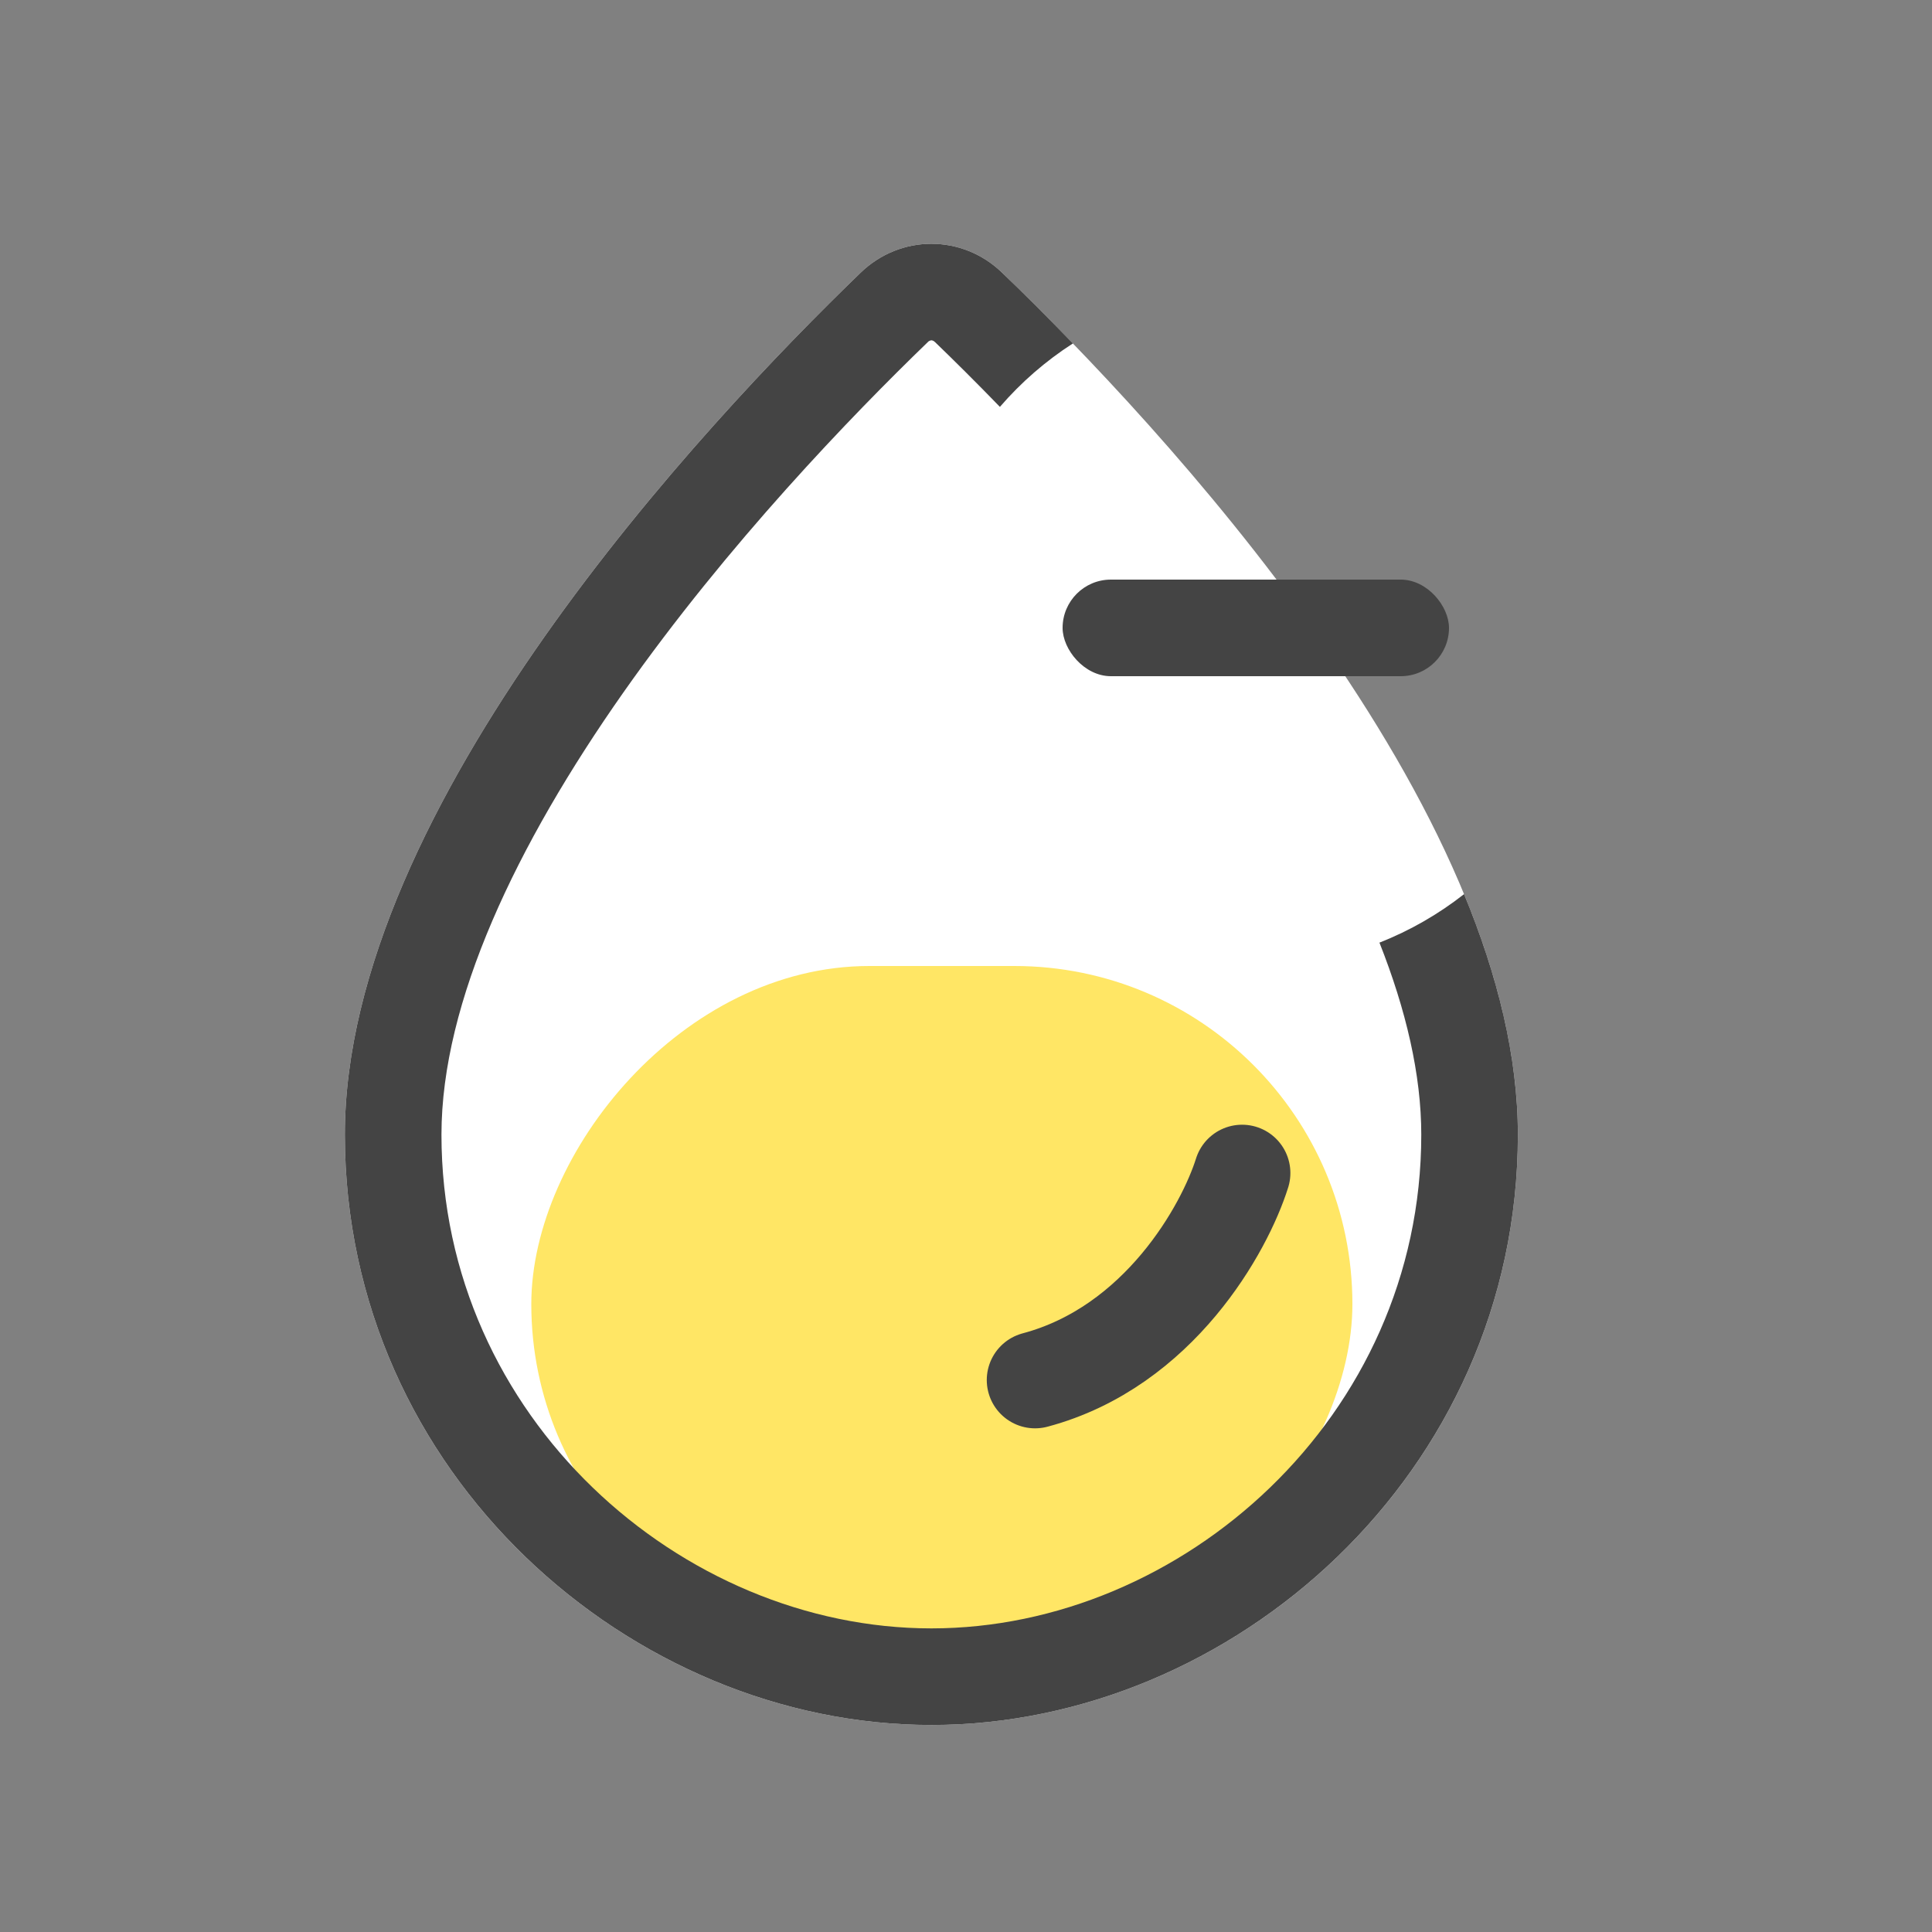 <svg width="20" height="20" viewBox="0 0 20 20" fill="none" xmlns="http://www.w3.org/2000/svg">
<rect x="0" y="0" width="20" height="20" fill="#808080" stroke="none"/>
<path d="M15.713 11.746C15.713 15.259 12.747 17.857 9.642 17.857C6.536 17.857 3.57 15.259 3.57 11.746C3.57 8.348 7.294 4.383 8.909 2.823C9.322 2.424 9.962 2.424 10.374 2.823C11.99 4.383 15.713 8.348 15.713 11.746Z" fill="white"/>
<rect width="8.5" height="7" rx="3.5" transform="matrix(1 0 0 -1 5.5 17)" fill="#FFE665"/>
<path d="M12.858 12.143C12.679 12.714 12.001 13.943 10.715 14.286" stroke="#444444" stroke-linecap="round"/>
<path fill-rule="evenodd" clip-rule="evenodd" d="M14.713 11.746C14.713 14.672 12.23 16.857 9.642 16.857C7.053 16.857 4.57 14.672 4.57 11.746C4.57 10.369 5.347 8.743 6.452 7.17C7.533 5.632 8.818 4.301 9.604 3.542C9.613 3.532 9.621 3.528 9.626 3.527C9.631 3.524 9.637 3.523 9.642 3.523C9.647 3.523 9.652 3.524 9.658 3.527C9.662 3.528 9.67 3.532 9.68 3.542C9.876 3.731 10.103 3.956 10.351 4.212C10.57 3.958 10.824 3.737 11.107 3.555C10.835 3.274 10.587 3.027 10.374 2.823C9.962 2.424 9.322 2.424 8.909 2.823C7.294 4.383 3.57 8.348 3.57 11.746C3.57 15.258 6.536 17.857 9.642 17.857C12.747 17.857 15.713 15.258 15.713 11.746C15.713 10.935 15.501 10.092 15.156 9.256C14.892 9.463 14.598 9.633 14.28 9.758C14.555 10.453 14.713 11.125 14.713 11.746Z" fill="#444444"/>
<rect x="11" y="6" width="4" height="1" rx="0.5" fill="#444444"/>
</svg>
